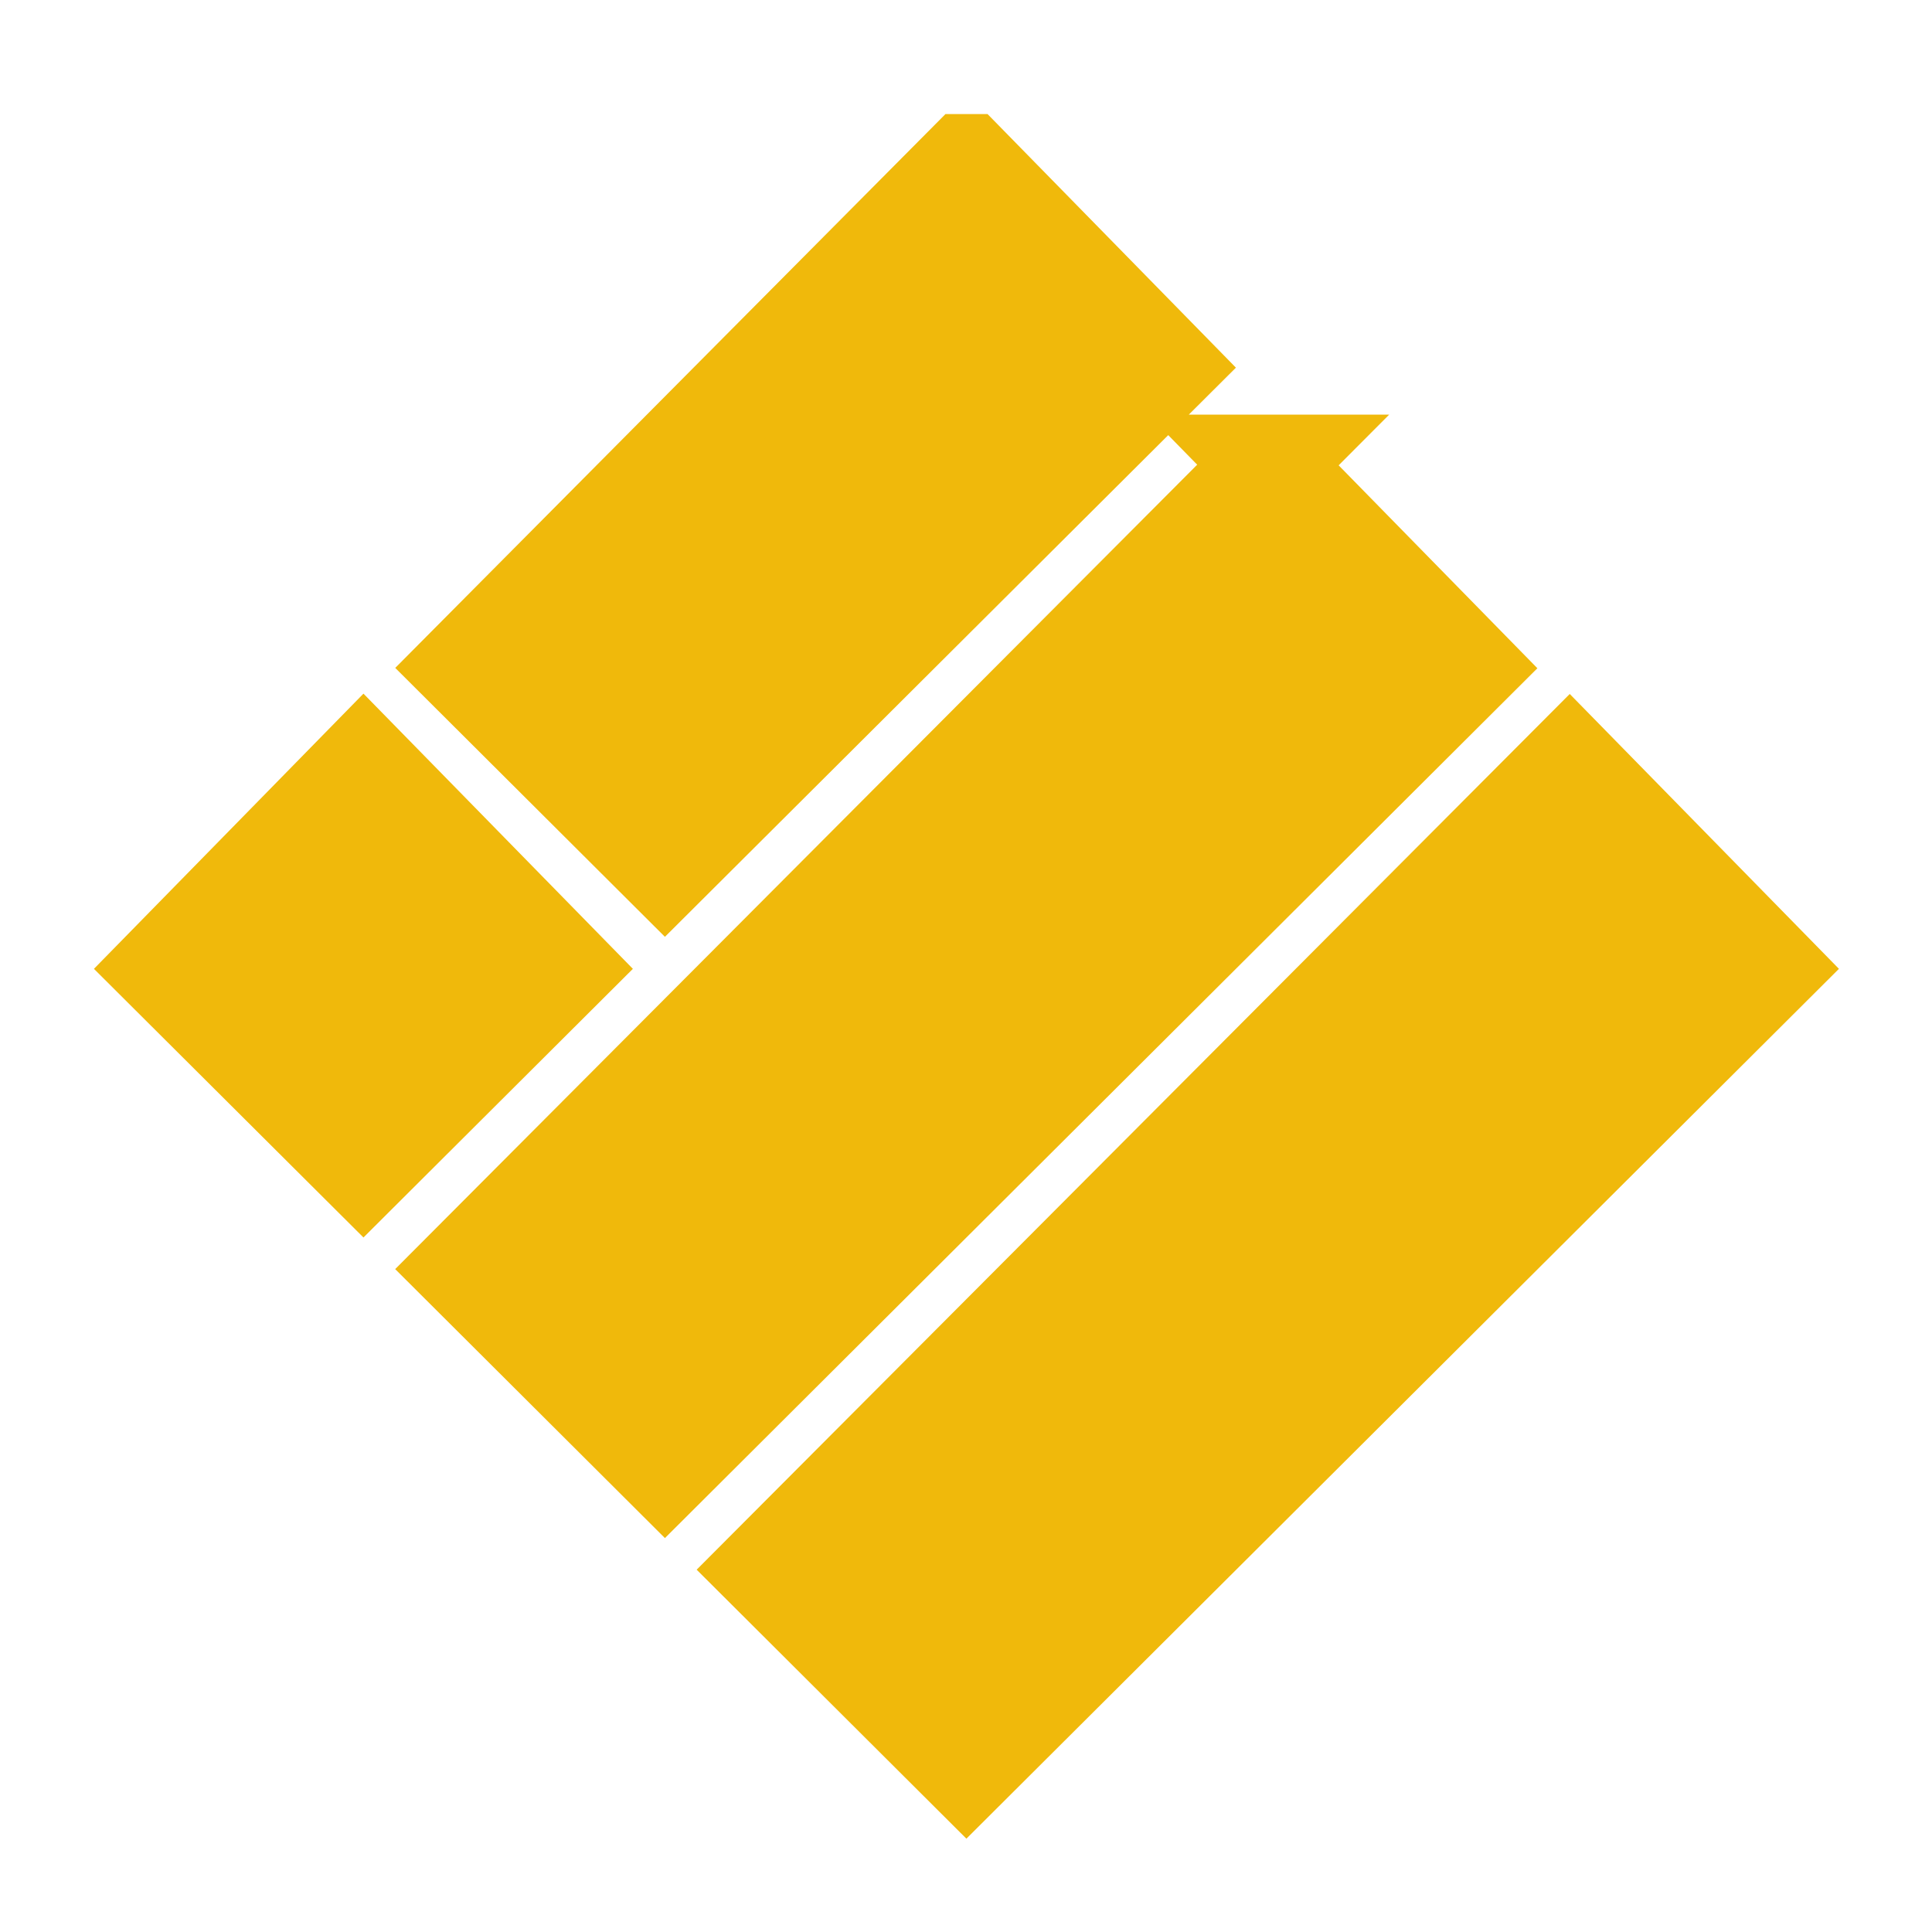 <svg xmlns="http://www.w3.org/2000/svg" fill="none" viewBox="0 0 24 24"><path fill="#F0B90B" stroke="#F0B90B" stroke-width="1.25" d="m12.005 2.042 2.468 2.52-6.213 6.193-2.467-2.46 6.212-6.253Zm3.745 3.734 2.468 2.52-9.958 9.928-2.467-2.46 9.958-9.988ZM4.515 9.51l2.467 2.52-2.467 2.46-2.468-2.46 2.468-2.52Zm14.981 0 2.468 2.52-9.959 9.928-2.467-2.46 9.958-9.988Z"/></svg>